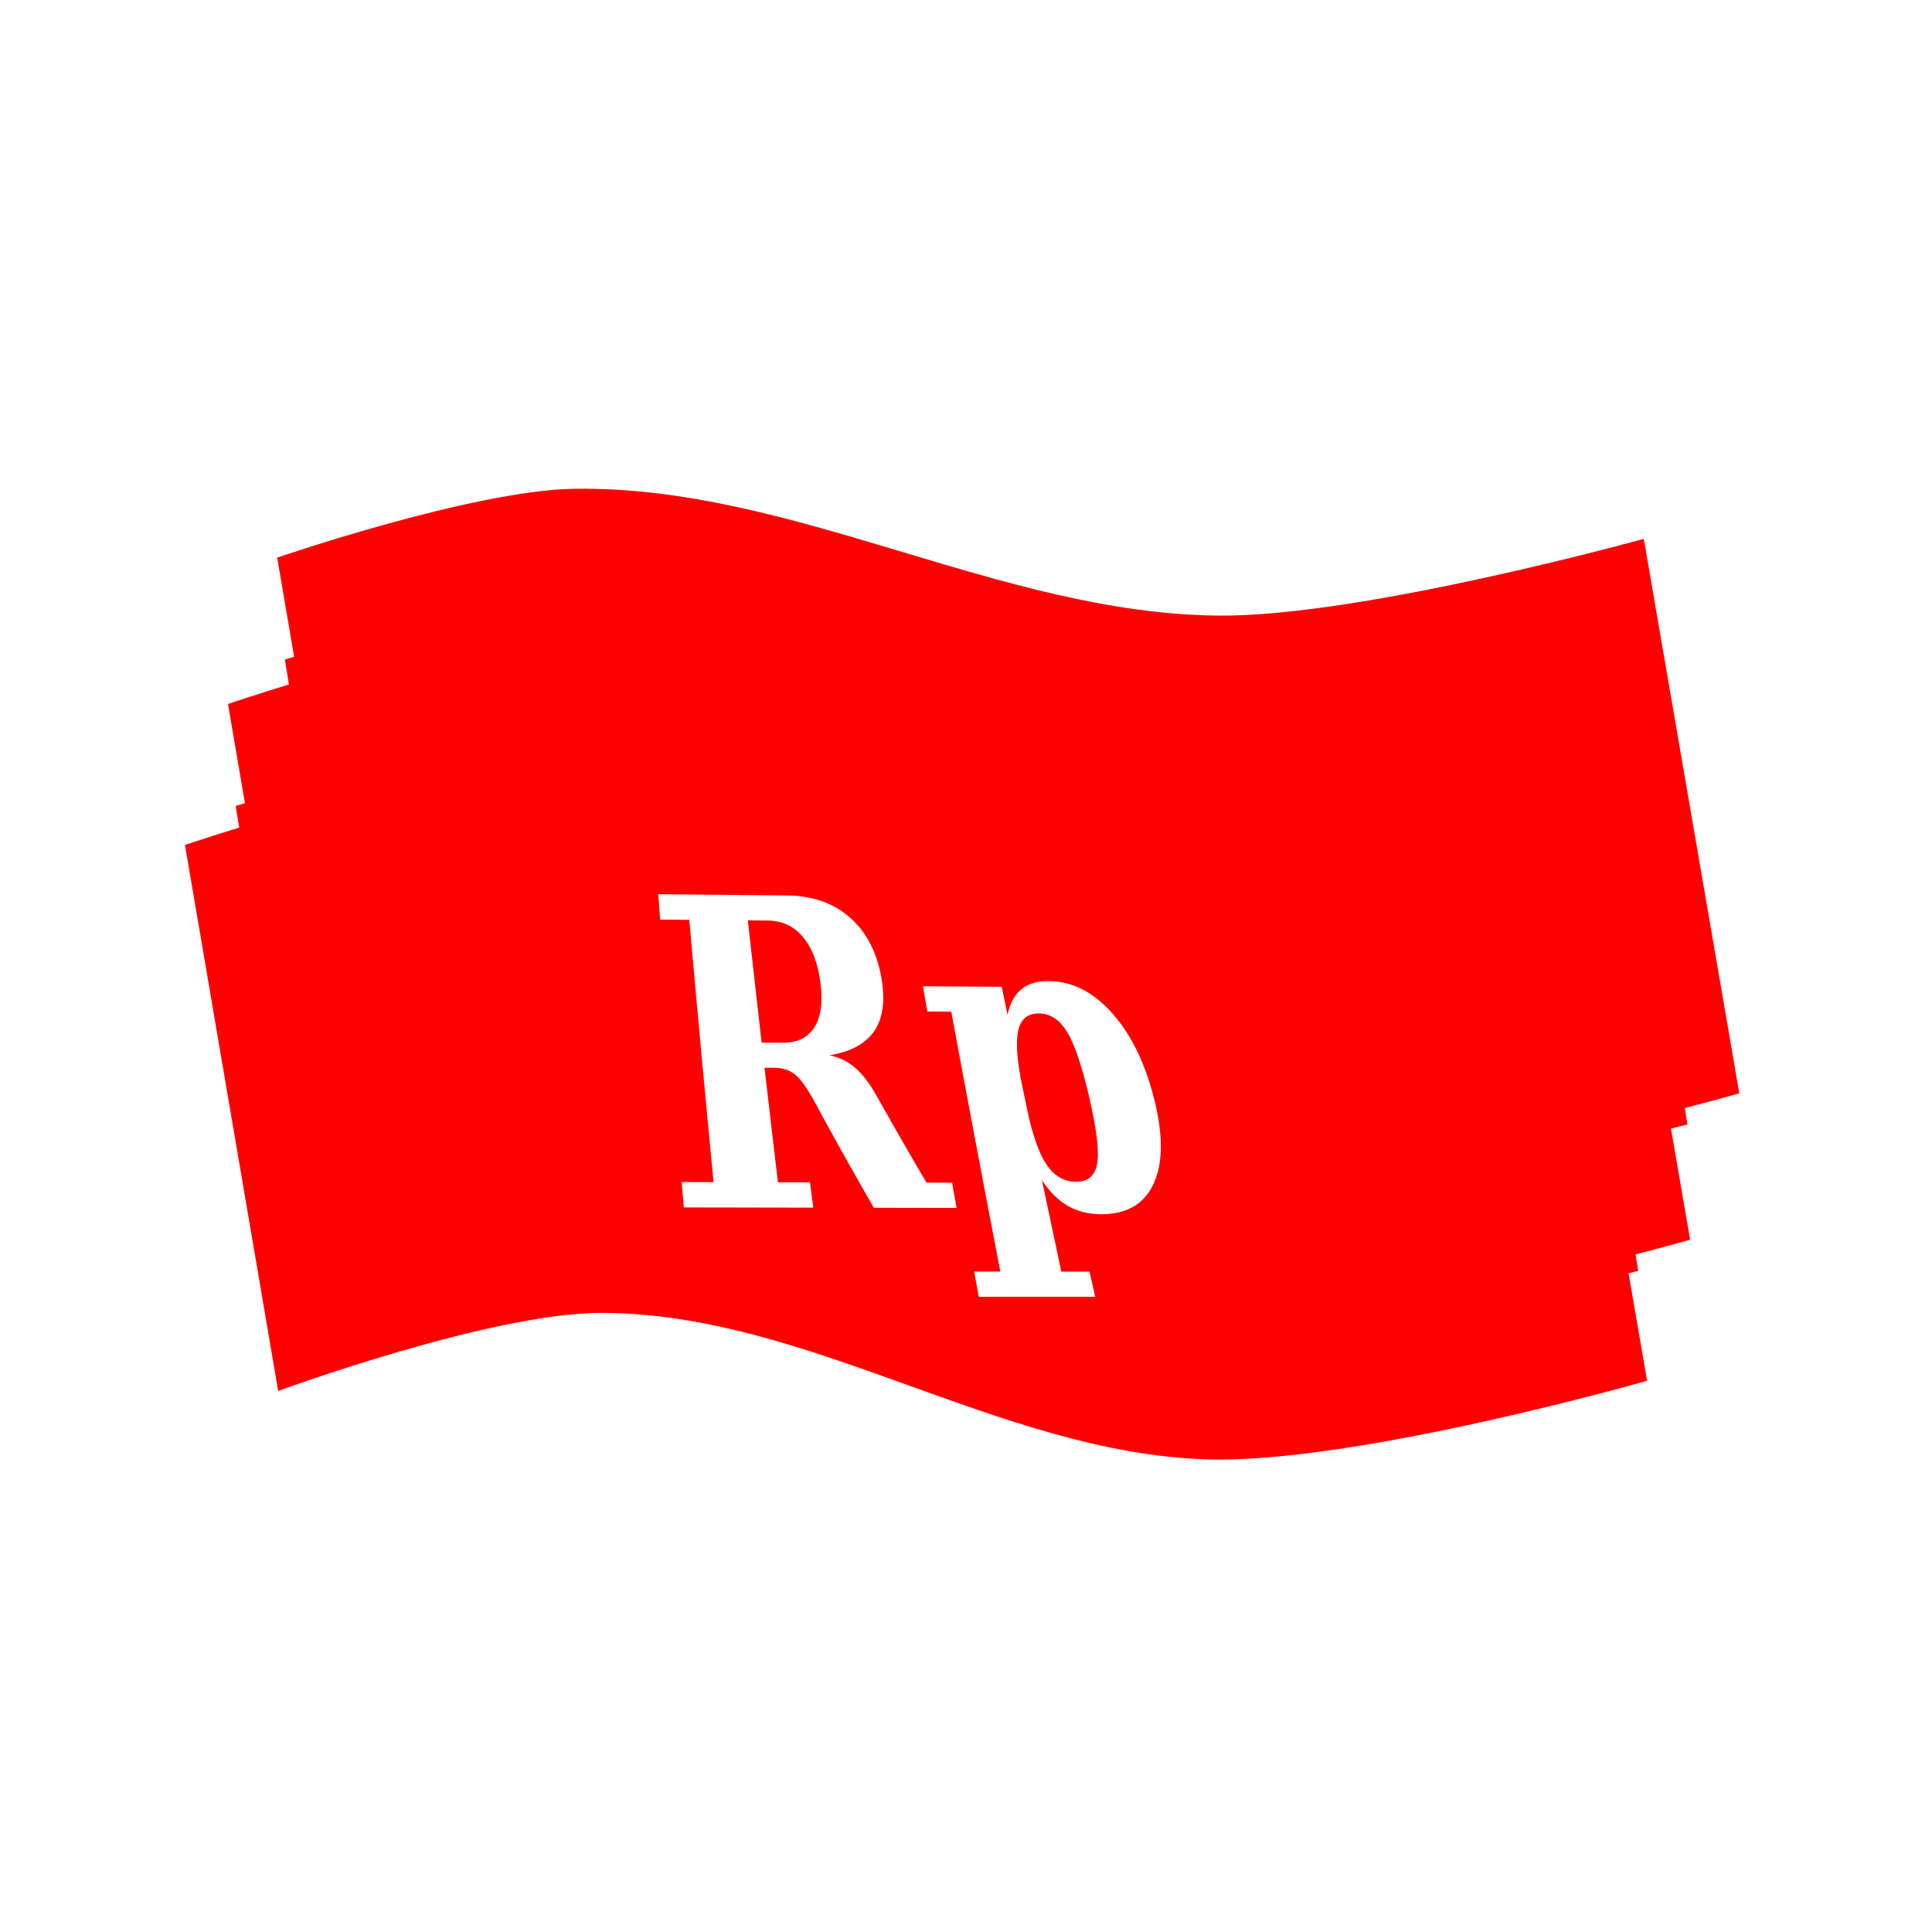 <?xml version="1.0" encoding="UTF-8" standalone="no"?>
<!-- Created with Inkscape (http://www.inkscape.org/) -->

<svg
   width="512"
   height="512"
   viewBox="0 0 135.467 135.467"
   version="1.1"
   id="svg5"
   inkscape:export-filename="cashier_icon.png"
   inkscape:export-xdpi="96"
   inkscape:export-ydpi="96"
   inkscape:version="1.2.2 (b0a8486, 2022-12-01)"
   sodipodi:docname="cashier_icon.svg"
   xmlns:inkscape="http://www.inkscape.org/namespaces/inkscape"
   xmlns:sodipodi="http://sodipodi.sourceforge.net/DTD/sodipodi-0.dtd"
   xmlns="http://www.w3.org/2000/svg"
   xmlns:svg="http://www.w3.org/2000/svg">
  <sodipodi:namedview
     id="namedview7"
     pagecolor="#ffffff"
     bordercolor="#666666"
     borderopacity="1.0"
     inkscape:showpageshadow="2"
     inkscape:pageopacity="0.0"
     inkscape:pagecheckerboard="0"
     inkscape:deskcolor="#d1d1d1"
     inkscape:document-units="px"
     showgrid="false"
     inkscape:zoom="0.71181884"
     inkscape:cx="238.82481"
     inkscape:cy="278.86309"
     inkscape:window-width="1342"
     inkscape:window-height="744"
     inkscape:window-x="0"
     inkscape:window-y="24"
     inkscape:window-maximized="1"
     inkscape:current-layer="layer1" />
  <defs
     id="defs2">
    <inkscape:path-effect
       effect="envelope"
       id="path-effect3211"
       is_visible="true"
       lpeversion="1"
       yy="true"
       xx="false"
       bendpath1="m 170.221,236.946 80.129,0.58"
       bendpath2="m 268.627,232.871 v 59.969"
       bendpath3="m 176.252,292.84 h 92.375"
       bendpath4="m 176.252,232.871 v 59.969"
       bendpath1-nodetypes="cc" />
    <rect
       x="172.52"
       y="101.093"
       width="153"
       height="76.077"
       id="rect3202" />
    <rect
       x="168.151"
       y="217.802"
       width="158.022"
       height="120.611"
       id="rect3134" />
    <filter
       style="color-interpolation-filters:sRGB;"
       inkscape:label="Drop Shadow"
       id="filter3743"
       x="-0.014"
       y="-0.091"
       width="1.045"
       height="1.121">
      <feFlood
         flood-opacity="1"
         flood-color="rgb(0,0,0)"
         result="flood"
         id="feFlood3733" />
      <feComposite
         in="flood"
         in2="SourceGraphic"
         operator="in"
         result="composite1"
         id="feComposite3735" />
      <feGaussianBlur
         in="composite1"
         stdDeviation="0.6"
         result="blur"
         id="feGaussianBlur3737" />
      <feOffset
         dx="1.7"
         dy="-2.9"
         result="offset"
         id="feOffset3739" />
      <feComposite
         in="offset"
         in2="offset"
         operator="atop"
         result="composite2"
         id="feComposite3741" />
    </filter>
    <filter
       style="color-interpolation-filters:sRGB;"
       inkscape:label="Drop Shadow"
       id="filter4212"
       x="-0.152"
       y="-0.366"
       width="1.296"
       height="1.765">
      <feFlood
         flood-opacity="1"
         flood-color="rgb(0,0,0)"
         result="flood"
         id="feFlood4202" />
      <feComposite
         in="flood"
         in2="SourceGraphic"
         operator="out"
         result="composite1"
         id="feComposite4204" />
      <feGaussianBlur
         in="composite1"
         stdDeviation="5.731"
         result="blur"
         id="feGaussianBlur4206" />
      <feOffset
         dx="-0.662"
         dy="1.257"
         result="offset"
         id="feOffset4208" />
      <feComposite
         in="offset"
         in2="SourceGraphic"
         operator="atop"
         result="composite2"
         id="feComposite4210" />
    </filter>
    <filter
       style="color-interpolation-filters:sRGB"
       inkscape:label="Drop Shadow"
       id="filter4212-7"
       x="-0.152"
       y="-0.366"
       width="1.296"
       height="1.765">
      <feFlood
         flood-opacity="1"
         flood-color="rgb(0,0,0)"
         result="flood"
         id="feFlood4202-1" />
      <feComposite
         in="flood"
         in2="SourceGraphic"
         operator="out"
         result="composite1"
         id="feComposite4204-7" />
      <feGaussianBlur
         in="composite1"
         stdDeviation="5.731"
         result="blur"
         id="feGaussianBlur4206-2" />
      <feOffset
         dx="-0.662"
         dy="1.257"
         result="offset"
         id="feOffset4208-7" />
      <feComposite
         in="offset"
         in2="SourceGraphic"
         operator="atop"
         result="composite2"
         id="feComposite4210-2" />
    </filter>
  </defs>
  <g
     inkscape:label="Layer 1"
     inkscape:groupmode="layer"
     id="layer1">
    <g
       id="g4286"
       transform="translate(-1.946,1.881)">
      <path
         style="fill:#ff0000;fill-opacity:1;stroke:none;stroke-width:0.265px;stroke-linecap:butt;stroke-linejoin:miter;stroke-opacity:1"
         d="m 21.382,37.219 c 0,0 13.666,-4.703 20.774,-4.826 15.381,-0.264 29.902,8.776 45.285,8.891 10.082,0.075 29.764,-5.382 29.764,-5.382 l 6.697,38.88 c 0,0 -20.403,5.827 -30.842,5.513 -14.569,-0.439 -27.928,-10.273 -42.504,-10.272 -7.763,5.4e-4 -22.638,5.474 -22.638,5.474 z"
         id="path2975-0-4-8-6"
         sodipodi:nodetypes="caaccaacc" />
      <path
         id="path2975-0-4-1"
         style="fill:#ff0000;fill-opacity:1;stroke:none;stroke-width:0.265px;stroke-linecap:butt;stroke-linejoin:miter;stroke-opacity:1;filter:url(#filter4212-7)"
         d="m 39.88,49.063 c -4.084,0.07 -10.323,1.651 -14.9,2.984 l 5.149,30.145 c 0,0 14.874,-5.474 22.638,-5.475 14.823,1.018 25.724,10.243 40.326,9.926 6.884,-0.149 20.066,-2.657 26.908,-4.359 L 114.929,52.572 c 0,0 -19.682,5.458 -29.764,5.383 C 69.782,57.84 55.261,48.799 39.88,49.063 Z"
         transform="matrix(1.035,0,0,1.078,-3.25,-13.095)"
         sodipodi:nodetypes="scccsccss" />
      <path
         style="fill:#ff0000;fill-opacity:1;stroke:none;stroke-width:0.265px;stroke-linecap:butt;stroke-linejoin:miter;stroke-opacity:1"
         d="m 17.933,47.482 c 0,0 13.666,-4.703 20.774,-4.826 15.381,-0.264 29.902,8.776 45.285,8.891 10.082,0.075 29.764,-5.382 29.764,-5.382 l 6.697,38.88 c 0,0 -20.403,5.827 -30.842,5.513 -14.569,-0.439 -27.928,-10.273 -42.504,-10.272 -7.763,5.4e-4 -22.638,5.474 -22.638,5.474 z"
         id="path2975-0-4-8"
         sodipodi:nodetypes="caaccaacc" />
      <path
         id="path2975-0-4"
         style="fill:#ff0000;fill-opacity:1;stroke:none;stroke-width:0.265px;stroke-linecap:butt;stroke-linejoin:miter;stroke-opacity:1;filter:url(#filter4212)"
         d="m 39.88,49.063 c -4.084,0.07 -10.323,1.651 -14.9,2.984 l 5.149,30.145 c 0,0 14.874,-5.474 22.638,-5.475 14.823,1.018 25.724,10.243 40.326,9.926 6.884,-0.149 20.066,-2.657 26.908,-4.359 L 114.929,52.572 c 0,0 -19.682,5.458 -29.764,5.383 C 69.782,57.84 55.261,48.799 39.88,49.063 Z"
         transform="matrix(1.035,0,0,1.078,-6.699,-2.831)"
         sodipodi:nodetypes="scccsccss" />
      <path
         style="fill:#ff0000;fill-opacity:1;stroke:none;stroke-width:0.265px;stroke-linecap:butt;stroke-linejoin:miter;stroke-opacity:1"
         d="m 14.916,57.371 c 0,0 13.666,-4.703 20.774,-4.826 15.381,-0.264 29.902,8.776 45.285,8.891 10.082,0.076 29.764,-5.382 29.764,-5.382 l 6.697,38.88 c 0,0 -20.403,5.827 -30.842,5.513 -14.569,-0.439 -27.928,-10.273 -42.504,-10.272 -7.763,5.41e-4 -22.638,5.474 -22.638,5.474 z"
         id="path2975"
         sodipodi:nodetypes="caaccaacc" />
      <g
         aria-label="Rp"
         transform="matrix(0.39,0,0,0.505,-18.219,-58.728)"
         id="text3132"
         style="font-size:64px;line-height:1.25;white-space:pre;shape-inside:url(#rect3134);shape-padding:5.101;fill:#ffffff;fill-opacity:1">
        <path
           d="m 200.815,259.098 c 1.75,0.259 3.294,0.835 4.639,1.729 1.344,0.894 2.62,2.184 3.832,3.869 2.926,4.029 5.923,8.054 8.993,12.076 l 4.598,0.009 c 0.271,1.168 0.543,2.336 0.815,3.504 l -14.884,-0.022 c -3.26,-4.365 -6.435,-8.734 -9.524,-13.106 -1.823,-2.716 -3.247,-4.441 -4.315,-5.181 -1.051,-0.759 -2.4,-1.142 -4.055,-1.148 l -1.761,-0.007 c 0.791,5.3 1.595,10.6 2.409,15.9 l 5.77,0.011 c 0.197,1.172 0.395,2.343 0.593,3.515 l -23.281,-0.034 c -0.131,-1.175 -0.262,-2.35 -0.392,-3.524 l 5.74,0.011 c -1.517,-12.138 -2.973,-24.276 -4.367,-36.414 l -5.224,-0.035 c -0.118,-1.175 -0.236,-2.35 -0.353,-3.524 l 23.082,0.168 c 4.691,0.034 8.492,1.077 11.454,3.124 2.971,2.025 4.879,4.899 5.647,8.606 0.625,3.016 0.179,5.393 -1.386,7.146 -1.549,1.731 -4.227,2.84 -8.028,3.327 z m -12.182,-1.764 3.748,0.016 c 2.671,0.012 4.601,-0.715 5.768,-2.18 1.188,-1.466 1.523,-3.558 1.038,-6.288 -0.484,-2.726 -1.56,-4.824 -3.199,-6.283 -1.623,-1.46 -3.698,-2.2 -6.251,-2.217 l -3.583,-0.024 c 0.813,5.659 1.639,11.317 2.478,16.976 z"
           style="font-weight:bold;font-family:serif;-inkscape-font-specification:'serif Bold';fill:#ffffff;fill-opacity:1"
           id="path3206" />
        <path
           d="m 235.509,263.428 c 0.272,1.012 0.545,2.023 0.818,3.035 0.968,3.587 2.132,6.175 3.511,7.779 1.396,1.601 3.165,2.404 5.288,2.408 2.183,0.004 3.467,-0.84 3.836,-2.532 0.39,-1.697 -0.089,-4.736 -1.411,-9.147 -1.32,-4.403 -2.661,-7.453 -4.004,-9.127 -1.333,-1.698 -3.018,-2.552 -5.074,-2.562 -1.999,-0.01 -3.231,0.782 -3.709,2.377 -0.459,1.592 -0.218,4.189 0.745,7.77 z m -12.781,-10.398 -4.299,-0.021 c -0.266,-1.168 -0.532,-2.336 -0.797,-3.504 l 14.178,0.077 c 0.345,1.301 0.691,2.602 1.037,3.902 0.423,-1.595 1.24,-2.775 2.449,-3.537 1.204,-0.782 2.844,-1.167 4.931,-1.155 4.231,0.024 7.983,1.485 11.348,4.381 3.37,2.871 5.931,6.827 7.584,11.837 1.657,5.021 1.687,8.955 -0.008,11.84 -1.672,2.879 -4.846,4.317 -9.443,4.311 -2.269,-0.003 -4.285,-0.391 -6.038,-1.164 -1.759,-0.792 -3.307,-1.988 -4.645,-3.59 1.156,4.24 2.32,8.479 3.492,12.719 l 5.08,0.002 c 0.336,1.165 0.673,2.33 1.011,3.496 l -20.927,-5.1e-4 c -0.279,-1.168 -0.558,-2.336 -0.836,-3.504 l 4.708,0.002 c -3.002,-12.031 -5.944,-24.061 -8.824,-36.092 z"
           style="font-weight:bold;font-family:serif;-inkscape-font-specification:'serif Bold';fill:#ffffff;fill-opacity:1"
           id="path3208" />
      </g>
    </g>
  </g>
</svg>
